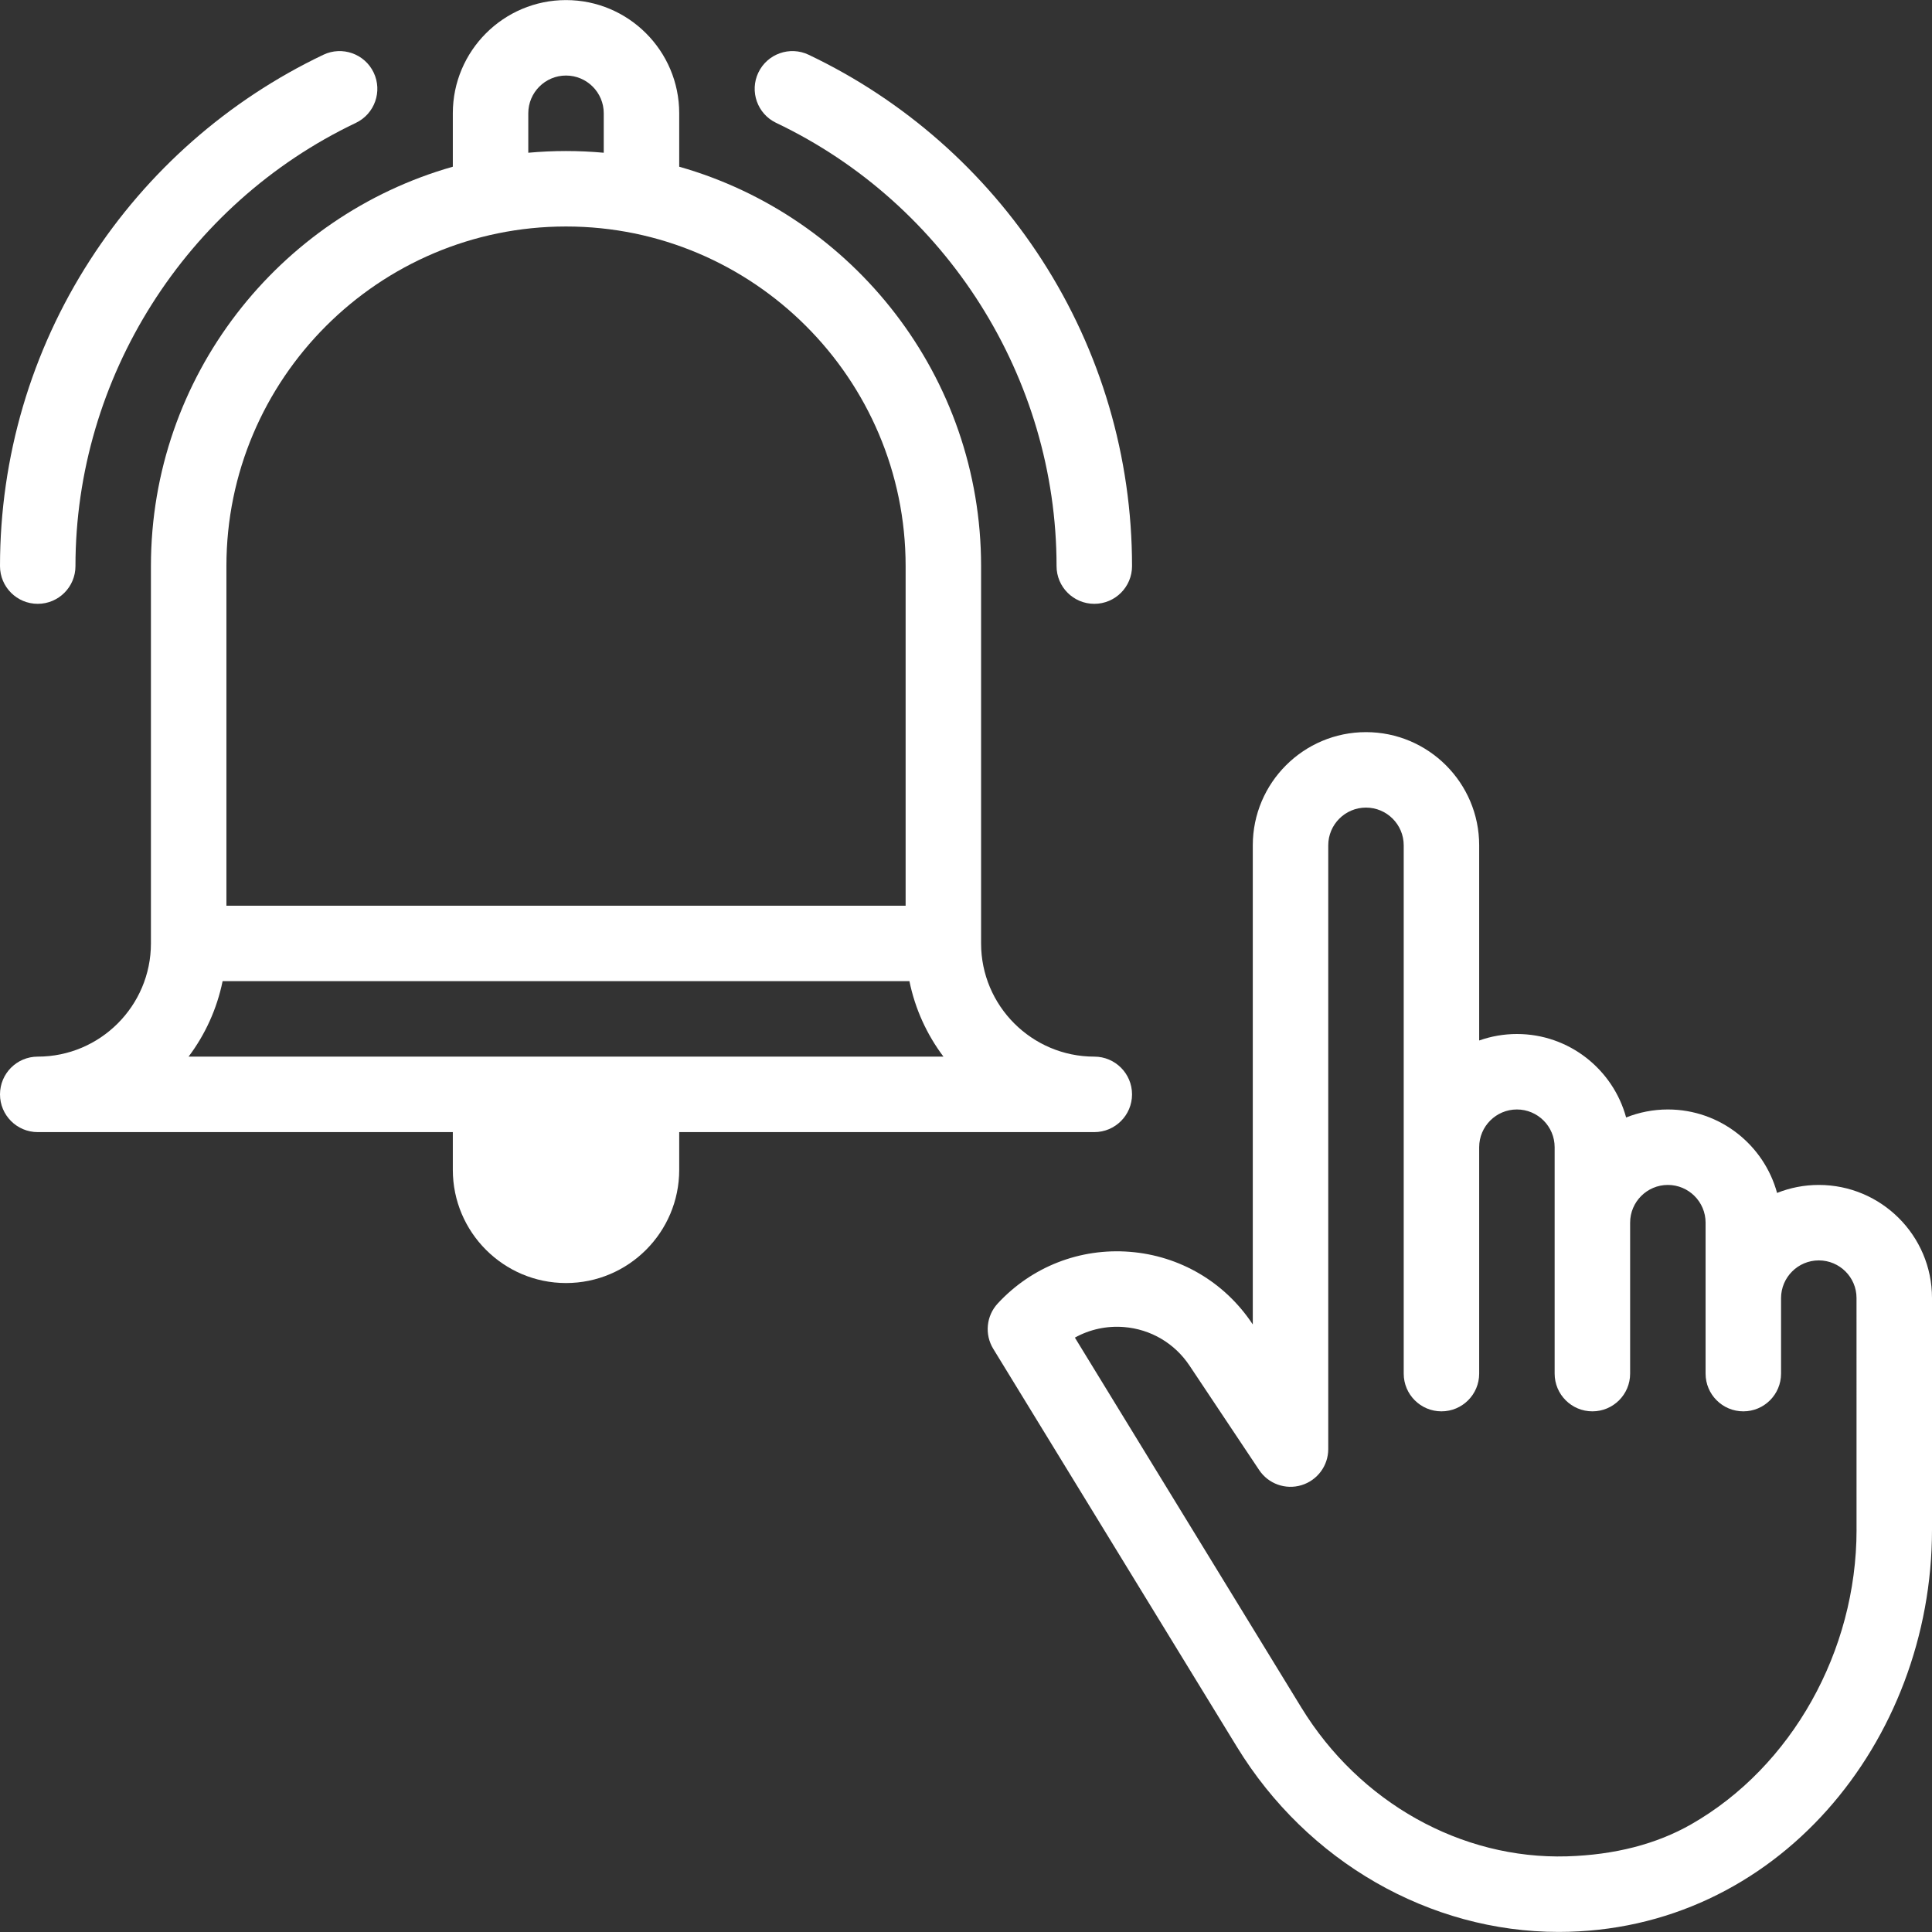 <svg width="100" height="100" viewBox="0 0 100 100" fill="none" xmlns="http://www.w3.org/2000/svg">
<rect x="0" y="0" width="100" height="100" fill="#333333" stroke="none"/>
<g clip-path="url(#clip0_21_35)">
<path d="M1.953 31.254C3.032 31.254 3.906 30.38 3.906 29.301C3.906 19.564 9.603 10.559 18.418 6.361C19.392 5.897 19.805 4.731 19.342 3.758C18.878 2.784 17.712 2.37 16.738 2.834C11.807 5.183 7.632 8.856 4.663 13.457C1.613 18.184 0 23.663 0 29.301C0 30.38 0.874 31.254 1.953 31.254Z" fill="white"/>
<path d="M40.176 6.361C48.991 10.559 54.687 19.564 54.687 29.301C54.687 30.38 55.562 31.254 56.641 31.254C57.719 31.254 58.594 30.38 58.594 29.301C58.594 23.663 56.981 18.184 53.931 13.456C50.962 8.856 46.786 5.182 41.855 2.834C40.882 2.37 39.716 2.784 39.252 3.757C38.788 4.731 39.202 5.897 40.176 6.361Z" fill="white"/>
<path d="M56.641 58.598C57.719 58.598 58.594 57.723 58.594 56.645C58.594 55.566 57.719 54.691 56.641 54.691C53.41 54.691 50.781 52.063 50.781 48.832V29.301C50.781 19.485 44.164 11.185 35.156 8.629V5.863C35.156 2.633 32.528 0.004 29.297 0.004C26.066 0.004 23.438 2.633 23.438 5.863V8.629C14.43 11.185 7.812 19.485 7.812 29.301V48.832C7.812 52.063 5.184 54.691 1.953 54.691C0.874 54.691 0 55.566 0 56.645C0 57.723 0.874 58.598 1.953 58.598H23.438V60.551C23.438 63.782 26.066 66.41 29.297 66.41C32.528 66.41 35.156 63.782 35.156 60.551V58.598H56.641ZM27.344 5.863C27.344 4.786 28.22 3.91 29.297 3.91C30.374 3.91 31.25 4.786 31.25 5.863V7.906C30.606 7.848 29.955 7.817 29.297 7.817C28.639 7.817 27.987 7.848 27.344 7.906V5.863ZM29.297 11.723C38.989 11.723 46.875 19.608 46.875 29.301V46.879H11.719V29.301C11.719 19.608 19.604 11.723 29.297 11.723ZM11.522 50.785H47.072C47.366 52.227 47.978 53.556 48.833 54.691H9.761C10.616 53.556 11.227 52.228 11.522 50.785Z" fill="white"/>
<path d="M100 67.182C100 63.956 97.371 61.332 94.141 61.332C93.378 61.332 92.65 61.48 91.981 61.746C91.303 59.26 89.026 57.426 86.328 57.426C85.566 57.426 84.837 57.574 84.168 57.84C83.491 55.354 81.214 53.52 78.516 53.52C77.831 53.52 77.174 53.639 76.562 53.856V43.754C76.562 40.523 73.934 37.895 70.703 37.895C67.472 37.895 64.844 40.523 64.844 43.754V68.553L64.817 68.514C63.378 66.356 61.07 65 58.484 64.794C55.896 64.589 53.404 65.564 51.642 67.468C51.048 68.11 50.954 69.068 51.41 69.814L64.027 90.424C67.665 96.366 74.004 99.997 80.675 99.996C91.962 99.993 100 90.126 100 79.18C100 79.177 100 71.813 100 67.182ZM96.095 79.18C96.095 85.466 92.738 91.449 87.544 94.421C85.744 95.451 83.577 96.01 81.103 96.084C75.631 96.245 70.365 93.295 67.358 88.384L55.636 69.235C56.399 68.811 57.276 68.617 58.174 68.688C59.56 68.798 60.796 69.525 61.567 70.681L65.172 76.087C65.649 76.804 66.539 77.123 67.363 76.873C68.186 76.624 68.75 75.865 68.75 75.004V43.754C68.75 42.677 69.626 41.801 70.703 41.801C71.78 41.801 72.656 42.677 72.656 43.754V71.098C72.656 72.177 73.53 73.051 74.609 73.051C75.688 73.051 76.562 72.177 76.562 71.098V59.379C76.562 58.302 77.438 57.426 78.515 57.426C79.592 57.426 80.468 58.302 80.468 59.379V71.098C80.468 72.177 81.343 73.051 82.422 73.051C83.5 73.051 84.375 72.177 84.375 71.098V63.285C84.375 62.208 85.251 61.332 86.328 61.332C87.405 61.332 88.281 62.208 88.281 63.285V71.098C88.281 72.177 89.155 73.051 90.234 73.051C91.313 73.051 92.187 72.177 92.187 71.098V67.192C92.187 66.115 93.063 65.238 94.14 65.238C95.217 65.238 96.093 66.111 96.093 67.182C96.093 67.182 96.094 79.164 96.094 79.174C96.094 79.176 96.095 79.178 96.095 79.18Z" fill="white"/>
</g>
<defs>
<clipPath id="clip0_21_35">
<rect width="100" height="100" fill="white"/>
</clipPath>
</defs>
</svg>
